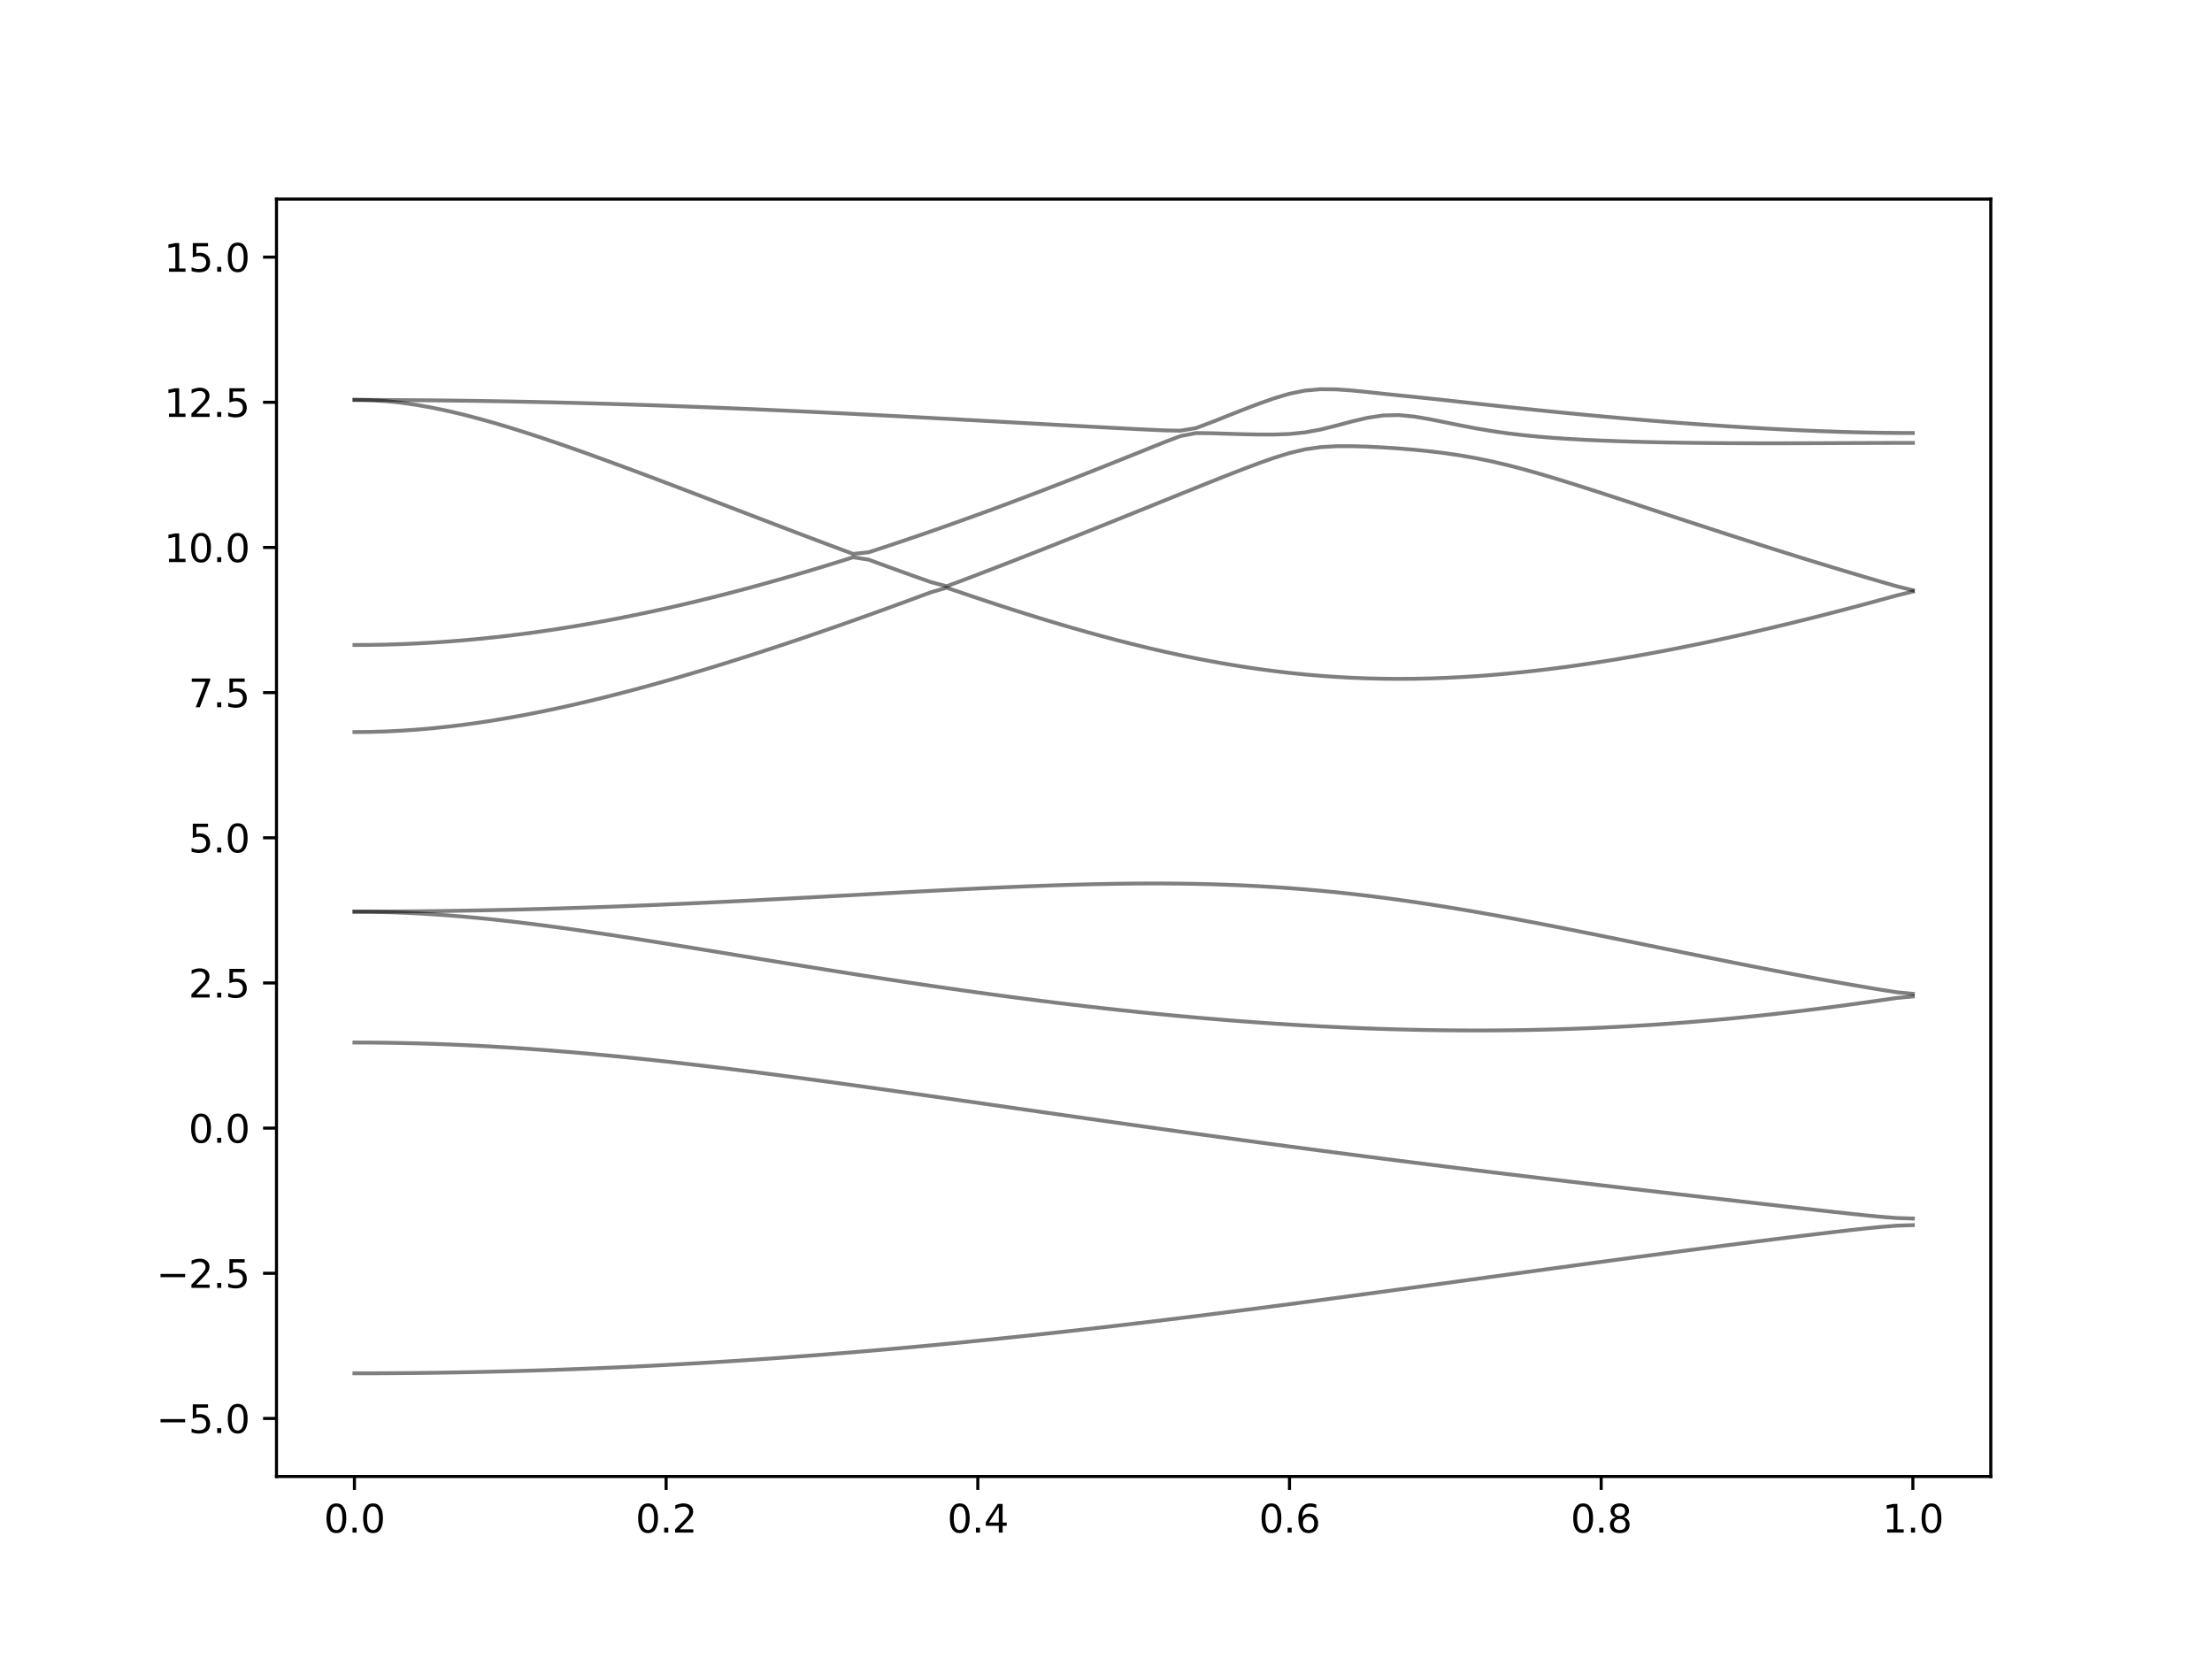 <?xml version="1.0" encoding="utf-8" standalone="no"?>
<!DOCTYPE svg PUBLIC "-//W3C//DTD SVG 1.1//EN"
  "http://www.w3.org/Graphics/SVG/1.1/DTD/svg11.dtd">
<svg xmlns:xlink="http://www.w3.org/1999/xlink" width="576pt" height="432pt" viewBox="0 0 576 432" xmlns="http://www.w3.org/2000/svg" version="1.1">
 <defs>
  <style type="text/css">*{stroke-linejoin: round; stroke-linecap: butt}</style>
 </defs>
 <g id="figure_1">
  <g id="patch_1">
   <path d="M 0 432 
L 576 432 
L 576 0 
L 0 0 
z
" style="fill: #ffffff"/>
  </g>
  <g id="axes_1">
   <g id="patch_2">
    <path d="M 72 384.48 
L 518.4 384.48 
L 518.4 51.84 
L 72 51.84 
z
" style="fill: #ffffff"/>
   </g>
   <g id="matplotlib.axis_1">
    <g id="xtick_1">
     <g id="line2d_1">
      <defs>
       <path id="m7123d52f98" d="M 0 0 
L 0 3.5 
" style="stroke: #000000; stroke-width: 0.8"/>
      </defs>
      <g>
       <use xlink:href="#m7123d52f98" x="92.291" y="384.48" style="stroke: #000000; stroke-width: 0.8"/>
      </g>
     </g>
     <g id="text_1">
      <!-- 0.0 -->
      <g transform="translate(84.339 399.078) scale(0.1 -0.1)">
       <defs>
        <path id="DejaVuSans-30" d="M 2034 4250 
Q 1547 4250 1301 3770 
Q 1056 3291 1056 2328 
Q 1056 1369 1301 889 
Q 1547 409 2034 409 
Q 2525 409 2770 889 
Q 3016 1369 3016 2328 
Q 3016 3291 2770 3770 
Q 2525 4250 2034 4250 
z
M 2034 4750 
Q 2819 4750 3233 4129 
Q 3647 3509 3647 2328 
Q 3647 1150 3233 529 
Q 2819 -91 2034 -91 
Q 1250 -91 836 529 
Q 422 1150 422 2328 
Q 422 3509 836 4129 
Q 1250 4750 2034 4750 
z
" transform="scale(0.016)"/>
        <path id="DejaVuSans-2e" d="M 684 794 
L 1344 794 
L 1344 0 
L 684 0 
L 684 794 
z
" transform="scale(0.016)"/>
       </defs>
       <use xlink:href="#DejaVuSans-30"/>
       <use xlink:href="#DejaVuSans-2e" x="63.623"/>
       <use xlink:href="#DejaVuSans-30" x="95.41"/>
      </g>
     </g>
    </g>
    <g id="xtick_2">
     <g id="line2d_2">
      <g>
       <use xlink:href="#m7123d52f98" x="173.455" y="384.48" style="stroke: #000000; stroke-width: 0.8"/>
      </g>
     </g>
     <g id="text_2">
      <!-- 0.2 -->
      <g transform="translate(165.503 399.078) scale(0.1 -0.1)">
       <defs>
        <path id="DejaVuSans-32" d="M 1228 531 
L 3431 531 
L 3431 0 
L 469 0 
L 469 531 
Q 828 903 1448 1529 
Q 2069 2156 2228 2338 
Q 2531 2678 2651 2914 
Q 2772 3150 2772 3378 
Q 2772 3750 2511 3984 
Q 2250 4219 1831 4219 
Q 1534 4219 1204 4116 
Q 875 4013 500 3803 
L 500 4441 
Q 881 4594 1212 4672 
Q 1544 4750 1819 4750 
Q 2544 4750 2975 4387 
Q 3406 4025 3406 3419 
Q 3406 3131 3298 2873 
Q 3191 2616 2906 2266 
Q 2828 2175 2409 1742 
Q 1991 1309 1228 531 
z
" transform="scale(0.016)"/>
       </defs>
       <use xlink:href="#DejaVuSans-30"/>
       <use xlink:href="#DejaVuSans-2e" x="63.623"/>
       <use xlink:href="#DejaVuSans-32" x="95.41"/>
      </g>
     </g>
    </g>
    <g id="xtick_3">
     <g id="line2d_3">
      <g>
       <use xlink:href="#m7123d52f98" x="254.618" y="384.48" style="stroke: #000000; stroke-width: 0.8"/>
      </g>
     </g>
     <g id="text_3">
      <!-- 0.4 -->
      <g transform="translate(246.667 399.078) scale(0.1 -0.1)">
       <defs>
        <path id="DejaVuSans-34" d="M 2419 4116 
L 825 1625 
L 2419 1625 
L 2419 4116 
z
M 2253 4666 
L 3047 4666 
L 3047 1625 
L 3713 1625 
L 3713 1100 
L 3047 1100 
L 3047 0 
L 2419 0 
L 2419 1100 
L 313 1100 
L 313 1709 
L 2253 4666 
z
" transform="scale(0.016)"/>
       </defs>
       <use xlink:href="#DejaVuSans-30"/>
       <use xlink:href="#DejaVuSans-2e" x="63.623"/>
       <use xlink:href="#DejaVuSans-34" x="95.41"/>
      </g>
     </g>
    </g>
    <g id="xtick_4">
     <g id="line2d_4">
      <g>
       <use xlink:href="#m7123d52f98" x="335.782" y="384.48" style="stroke: #000000; stroke-width: 0.8"/>
      </g>
     </g>
     <g id="text_4">
      <!-- 0.6 -->
      <g transform="translate(327.83 399.078) scale(0.1 -0.1)">
       <defs>
        <path id="DejaVuSans-36" d="M 2113 2584 
Q 1688 2584 1439 2293 
Q 1191 2003 1191 1497 
Q 1191 994 1439 701 
Q 1688 409 2113 409 
Q 2538 409 2786 701 
Q 3034 994 3034 1497 
Q 3034 2003 2786 2293 
Q 2538 2584 2113 2584 
z
M 3366 4563 
L 3366 3988 
Q 3128 4100 2886 4159 
Q 2644 4219 2406 4219 
Q 1781 4219 1451 3797 
Q 1122 3375 1075 2522 
Q 1259 2794 1537 2939 
Q 1816 3084 2150 3084 
Q 2853 3084 3261 2657 
Q 3669 2231 3669 1497 
Q 3669 778 3244 343 
Q 2819 -91 2113 -91 
Q 1303 -91 875 529 
Q 447 1150 447 2328 
Q 447 3434 972 4092 
Q 1497 4750 2381 4750 
Q 2619 4750 2861 4703 
Q 3103 4656 3366 4563 
z
" transform="scale(0.016)"/>
       </defs>
       <use xlink:href="#DejaVuSans-30"/>
       <use xlink:href="#DejaVuSans-2e" x="63.623"/>
       <use xlink:href="#DejaVuSans-36" x="95.41"/>
      </g>
     </g>
    </g>
    <g id="xtick_5">
     <g id="line2d_5">
      <g>
       <use xlink:href="#m7123d52f98" x="416.945" y="384.48" style="stroke: #000000; stroke-width: 0.8"/>
      </g>
     </g>
     <g id="text_5">
      <!-- 0.8 -->
      <g transform="translate(408.994 399.078) scale(0.1 -0.1)">
       <defs>
        <path id="DejaVuSans-38" d="M 2034 2216 
Q 1584 2216 1326 1975 
Q 1069 1734 1069 1313 
Q 1069 891 1326 650 
Q 1584 409 2034 409 
Q 2484 409 2743 651 
Q 3003 894 3003 1313 
Q 3003 1734 2745 1975 
Q 2488 2216 2034 2216 
z
M 1403 2484 
Q 997 2584 770 2862 
Q 544 3141 544 3541 
Q 544 4100 942 4425 
Q 1341 4750 2034 4750 
Q 2731 4750 3128 4425 
Q 3525 4100 3525 3541 
Q 3525 3141 3298 2862 
Q 3072 2584 2669 2484 
Q 3125 2378 3379 2068 
Q 3634 1759 3634 1313 
Q 3634 634 3220 271 
Q 2806 -91 2034 -91 
Q 1263 -91 848 271 
Q 434 634 434 1313 
Q 434 1759 690 2068 
Q 947 2378 1403 2484 
z
M 1172 3481 
Q 1172 3119 1398 2916 
Q 1625 2713 2034 2713 
Q 2441 2713 2670 2916 
Q 2900 3119 2900 3481 
Q 2900 3844 2670 4047 
Q 2441 4250 2034 4250 
Q 1625 4250 1398 4047 
Q 1172 3844 1172 3481 
z
" transform="scale(0.016)"/>
       </defs>
       <use xlink:href="#DejaVuSans-30"/>
       <use xlink:href="#DejaVuSans-2e" x="63.623"/>
       <use xlink:href="#DejaVuSans-38" x="95.41"/>
      </g>
     </g>
    </g>
    <g id="xtick_6">
     <g id="line2d_6">
      <g>
       <use xlink:href="#m7123d52f98" x="498.109" y="384.48" style="stroke: #000000; stroke-width: 0.8"/>
      </g>
     </g>
     <g id="text_6">
      <!-- 1.0 -->
      <g transform="translate(490.158 399.078) scale(0.1 -0.1)">
       <defs>
        <path id="DejaVuSans-31" d="M 794 531 
L 1825 531 
L 1825 4091 
L 703 3866 
L 703 4441 
L 1819 4666 
L 2450 4666 
L 2450 531 
L 3481 531 
L 3481 0 
L 794 0 
L 794 531 
z
" transform="scale(0.016)"/>
       </defs>
       <use xlink:href="#DejaVuSans-31"/>
       <use xlink:href="#DejaVuSans-2e" x="63.623"/>
       <use xlink:href="#DejaVuSans-30" x="95.41"/>
      </g>
     </g>
    </g>
   </g>
   <g id="matplotlib.axis_2">
    <g id="ytick_1">
     <g id="line2d_7">
      <defs>
       <path id="m17dba784c3" d="M 0 0 
L -3.5 0 
" style="stroke: #000000; stroke-width: 0.8"/>
      </defs>
      <g>
       <use xlink:href="#m17dba784c3" x="72" y="369.36" style="stroke: #000000; stroke-width: 0.8"/>
      </g>
     </g>
     <g id="text_7">
      <!-- −5.0 -->
      <g transform="translate(40.717 373.159) scale(0.1 -0.1)">
       <defs>
        <path id="DejaVuSans-2212" d="M 678 2272 
L 4684 2272 
L 4684 1741 
L 678 1741 
L 678 2272 
z
" transform="scale(0.016)"/>
        <path id="DejaVuSans-35" d="M 691 4666 
L 3169 4666 
L 3169 4134 
L 1269 4134 
L 1269 2991 
Q 1406 3038 1543 3061 
Q 1681 3084 1819 3084 
Q 2600 3084 3056 2656 
Q 3513 2228 3513 1497 
Q 3513 744 3044 326 
Q 2575 -91 1722 -91 
Q 1428 -91 1123 -41 
Q 819 9 494 109 
L 494 744 
Q 775 591 1075 516 
Q 1375 441 1709 441 
Q 2250 441 2565 725 
Q 2881 1009 2881 1497 
Q 2881 1984 2565 2268 
Q 2250 2553 1709 2553 
Q 1456 2553 1204 2497 
Q 953 2441 691 2322 
L 691 4666 
z
" transform="scale(0.016)"/>
       </defs>
       <use xlink:href="#DejaVuSans-2212"/>
       <use xlink:href="#DejaVuSans-35" x="83.789"/>
       <use xlink:href="#DejaVuSans-2e" x="147.412"/>
       <use xlink:href="#DejaVuSans-30" x="179.199"/>
      </g>
     </g>
    </g>
    <g id="ytick_2">
     <g id="line2d_8">
      <g>
       <use xlink:href="#m17dba784c3" x="72" y="331.56" style="stroke: #000000; stroke-width: 0.8"/>
      </g>
     </g>
     <g id="text_8">
      <!-- −2.5 -->
      <g transform="translate(40.717 335.359) scale(0.1 -0.1)">
       <use xlink:href="#DejaVuSans-2212"/>
       <use xlink:href="#DejaVuSans-32" x="83.789"/>
       <use xlink:href="#DejaVuSans-2e" x="147.412"/>
       <use xlink:href="#DejaVuSans-35" x="179.199"/>
      </g>
     </g>
    </g>
    <g id="ytick_3">
     <g id="line2d_9">
      <g>
       <use xlink:href="#m17dba784c3" x="72" y="293.76" style="stroke: #000000; stroke-width: 0.8"/>
      </g>
     </g>
     <g id="text_9">
      <!-- 0.0 -->
      <g transform="translate(49.097 297.559) scale(0.1 -0.1)">
       <use xlink:href="#DejaVuSans-30"/>
       <use xlink:href="#DejaVuSans-2e" x="63.623"/>
       <use xlink:href="#DejaVuSans-30" x="95.41"/>
      </g>
     </g>
    </g>
    <g id="ytick_4">
     <g id="line2d_10">
      <g>
       <use xlink:href="#m17dba784c3" x="72" y="255.96" style="stroke: #000000; stroke-width: 0.8"/>
      </g>
     </g>
     <g id="text_10">
      <!-- 2.5 -->
      <g transform="translate(49.097 259.759) scale(0.1 -0.1)">
       <use xlink:href="#DejaVuSans-32"/>
       <use xlink:href="#DejaVuSans-2e" x="63.623"/>
       <use xlink:href="#DejaVuSans-35" x="95.41"/>
      </g>
     </g>
    </g>
    <g id="ytick_5">
     <g id="line2d_11">
      <g>
       <use xlink:href="#m17dba784c3" x="72" y="218.16" style="stroke: #000000; stroke-width: 0.8"/>
      </g>
     </g>
     <g id="text_11">
      <!-- 5.0 -->
      <g transform="translate(49.097 221.959) scale(0.1 -0.1)">
       <use xlink:href="#DejaVuSans-35"/>
       <use xlink:href="#DejaVuSans-2e" x="63.623"/>
       <use xlink:href="#DejaVuSans-30" x="95.41"/>
      </g>
     </g>
    </g>
    <g id="ytick_6">
     <g id="line2d_12">
      <g>
       <use xlink:href="#m17dba784c3" x="72" y="180.36" style="stroke: #000000; stroke-width: 0.8"/>
      </g>
     </g>
     <g id="text_12">
      <!-- 7.5 -->
      <g transform="translate(49.097 184.159) scale(0.1 -0.1)">
       <defs>
        <path id="DejaVuSans-37" d="M 525 4666 
L 3525 4666 
L 3525 4397 
L 1831 0 
L 1172 0 
L 2766 4134 
L 525 4134 
L 525 4666 
z
" transform="scale(0.016)"/>
       </defs>
       <use xlink:href="#DejaVuSans-37"/>
       <use xlink:href="#DejaVuSans-2e" x="63.623"/>
       <use xlink:href="#DejaVuSans-35" x="95.41"/>
      </g>
     </g>
    </g>
    <g id="ytick_7">
     <g id="line2d_13">
      <g>
       <use xlink:href="#m17dba784c3" x="72" y="142.56" style="stroke: #000000; stroke-width: 0.8"/>
      </g>
     </g>
     <g id="text_13">
      <!-- 10.0 -->
      <g transform="translate(42.734 146.359) scale(0.1 -0.1)">
       <use xlink:href="#DejaVuSans-31"/>
       <use xlink:href="#DejaVuSans-30" x="63.623"/>
       <use xlink:href="#DejaVuSans-2e" x="127.246"/>
       <use xlink:href="#DejaVuSans-30" x="159.033"/>
      </g>
     </g>
    </g>
    <g id="ytick_8">
     <g id="line2d_14">
      <g>
       <use xlink:href="#m17dba784c3" x="72" y="104.76" style="stroke: #000000; stroke-width: 0.8"/>
      </g>
     </g>
     <g id="text_14">
      <!-- 12.5 -->
      <g transform="translate(42.734 108.559) scale(0.1 -0.1)">
       <use xlink:href="#DejaVuSans-31"/>
       <use xlink:href="#DejaVuSans-32" x="63.623"/>
       <use xlink:href="#DejaVuSans-2e" x="127.246"/>
       <use xlink:href="#DejaVuSans-35" x="159.033"/>
      </g>
     </g>
    </g>
    <g id="ytick_9">
     <g id="line2d_15">
      <g>
       <use xlink:href="#m17dba784c3" x="72" y="66.96" style="stroke: #000000; stroke-width: 0.8"/>
      </g>
     </g>
     <g id="text_15">
      <!-- 15.0 -->
      <g transform="translate(42.734 70.759) scale(0.1 -0.1)">
       <use xlink:href="#DejaVuSans-31"/>
       <use xlink:href="#DejaVuSans-35" x="63.623"/>
       <use xlink:href="#DejaVuSans-2e" x="127.246"/>
       <use xlink:href="#DejaVuSans-30" x="159.033"/>
      </g>
     </g>
    </g>
   </g>
   <g id="line2d_16">
    <path d="M 92.291 357.609 
L 96.349 357.603 
L 100.407 357.588 
L 104.465 357.559 
L 108.524 357.521 
L 112.582 357.471 
L 116.64 357.411 
L 120.698 357.34 
L 124.756 357.258 
L 128.815 357.164 
L 132.873 357.061 
L 136.931 356.946 
L 140.989 356.821 
L 145.047 356.683 
L 149.105 356.537 
L 153.164 356.379 
L 157.222 356.21 
L 161.28 356.032 
L 165.338 355.841 
L 169.396 355.642 
L 173.455 355.431 
L 177.513 355.209 
L 181.571 354.978 
L 185.629 354.736 
L 189.687 354.485 
L 193.745 354.223 
L 197.804 353.951 
L 201.862 353.668 
L 205.92 353.377 
L 209.978 353.074 
L 214.036 352.763 
L 218.095 352.442 
L 222.153 352.113 
L 226.211 351.772 
L 230.269 351.423 
L 234.327 351.065 
L 238.385 350.697 
L 242.444 350.321 
L 246.502 349.935 
L 250.56 349.542 
L 254.618 349.14 
L 258.676 348.73 
L 262.735 348.311 
L 266.793 347.884 
L 270.851 347.45 
L 274.909 347.008 
L 278.967 346.558 
L 283.025 346.101 
L 287.084 345.637 
L 291.142 345.166 
L 295.2 344.689 
L 299.258 344.205 
L 303.316 343.715 
L 307.375 343.219 
L 311.433 342.717 
L 315.491 342.209 
L 319.549 341.696 
L 323.607 341.179 
L 327.665 340.656 
L 331.724 340.13 
L 335.782 339.599 
L 339.84 339.064 
L 343.898 338.526 
L 347.956 337.984 
L 352.015 337.44 
L 356.073 336.893 
L 360.131 336.344 
L 364.189 335.792 
L 368.247 335.239 
L 372.305 334.684 
L 376.364 334.129 
L 380.422 333.572 
L 384.48 333.016 
L 388.538 332.46 
L 392.596 331.902 
L 396.655 331.347 
L 400.713 330.792 
L 404.771 330.237 
L 408.829 329.685 
L 412.887 329.135 
L 416.945 328.586 
L 421.004 328.039 
L 425.062 327.494 
L 429.12 326.954 
L 433.178 326.416 
L 437.236 325.881 
L 441.295 325.35 
L 445.353 324.823 
L 449.411 324.299 
L 453.469 323.779 
L 457.527 323.265 
L 461.585 322.756 
L 465.644 322.251 
L 469.702 321.753 
L 473.76 321.263 
L 477.818 320.782 
L 481.876 320.315 
L 485.935 319.871 
L 489.993 319.469 
L 494.051 319.153 
L 498.109 319.024 
" clip-path="url(#p8e1a9e40b2)" style="fill: none; stroke: #000000; stroke-opacity: 0.5; stroke-linecap: square"/>
   </g>
   <g id="line2d_17">
    <path d="M 92.291 271.47 
L 96.349 271.484 
L 100.407 271.525 
L 104.465 271.593 
L 108.524 271.688 
L 112.582 271.81 
L 116.64 271.958 
L 120.698 272.132 
L 124.756 272.33 
L 128.815 272.554 
L 132.873 272.802 
L 136.931 273.074 
L 140.989 273.368 
L 145.047 273.682 
L 149.105 274.018 
L 153.164 274.373 
L 157.222 274.748 
L 161.28 275.141 
L 165.338 275.551 
L 169.396 275.976 
L 173.455 276.417 
L 177.513 276.872 
L 181.571 277.343 
L 185.629 277.824 
L 189.687 278.316 
L 193.745 278.821 
L 197.804 279.336 
L 201.862 279.859 
L 205.92 280.391 
L 209.978 280.929 
L 214.036 281.477 
L 218.095 282.028 
L 222.153 282.586 
L 226.211 283.15 
L 230.269 283.717 
L 234.327 284.287 
L 238.385 284.862 
L 242.444 285.439 
L 246.502 286.017 
L 250.56 286.598 
L 254.618 287.18 
L 258.676 287.762 
L 262.735 288.344 
L 266.793 288.926 
L 270.851 289.508 
L 274.909 290.09 
L 278.967 290.669 
L 283.025 291.249 
L 287.084 291.825 
L 291.142 292.401 
L 295.2 292.974 
L 299.258 293.544 
L 303.316 294.111 
L 307.375 294.676 
L 311.433 295.239 
L 315.491 295.798 
L 319.549 296.353 
L 323.607 296.906 
L 327.665 297.455 
L 331.724 298.001 
L 335.782 298.542 
L 339.84 299.081 
L 343.898 299.616 
L 347.956 300.147 
L 352.015 300.673 
L 356.073 301.198 
L 360.131 301.716 
L 364.189 302.233 
L 368.247 302.746 
L 372.305 303.254 
L 376.364 303.759 
L 380.422 304.261 
L 384.48 304.76 
L 388.538 305.256 
L 392.596 305.747 
L 396.655 306.237 
L 400.713 306.724 
L 404.771 307.208 
L 408.829 307.689 
L 412.887 308.168 
L 416.945 308.644 
L 421.004 309.119 
L 425.062 309.591 
L 429.12 310.062 
L 433.178 310.531 
L 437.236 311 
L 441.295 311.467 
L 445.353 311.933 
L 449.411 312.397 
L 453.469 312.861 
L 457.527 313.324 
L 461.585 313.786 
L 465.644 314.248 
L 469.702 314.706 
L 473.76 315.162 
L 477.818 315.614 
L 481.876 316.056 
L 485.935 316.482 
L 489.993 316.871 
L 494.051 317.178 
L 498.109 317.305 
" clip-path="url(#p8e1a9e40b2)" style="fill: none; stroke: #000000; stroke-opacity: 0.5; stroke-linecap: square"/>
   </g>
   <g id="line2d_18">
    <path d="M 92.291 237.408 
L 96.349 237.435 
L 100.407 237.515 
L 104.465 237.651 
L 108.524 237.837 
L 112.582 238.075 
L 116.64 238.36 
L 120.698 238.691 
L 124.756 239.063 
L 128.815 239.475 
L 132.873 239.924 
L 136.931 240.403 
L 140.989 240.914 
L 145.047 241.451 
L 149.105 242.01 
L 153.164 242.592 
L 157.222 243.191 
L 161.28 243.805 
L 165.338 244.433 
L 169.396 245.072 
L 173.455 245.719 
L 177.513 246.374 
L 181.571 247.035 
L 185.629 247.697 
L 189.687 248.364 
L 193.745 249.031 
L 197.804 249.696 
L 201.862 250.36 
L 205.92 251.022 
L 209.978 251.68 
L 214.036 252.333 
L 218.095 252.98 
L 222.153 253.622 
L 226.211 254.256 
L 230.269 254.882 
L 234.327 255.5 
L 238.385 256.11 
L 242.444 256.708 
L 246.502 257.298 
L 250.56 257.876 
L 254.618 258.443 
L 258.676 258.998 
L 262.735 259.54 
L 266.793 260.071 
L 270.851 260.588 
L 274.909 261.093 
L 278.967 261.583 
L 283.025 262.059 
L 287.084 262.521 
L 291.142 262.967 
L 295.2 263.398 
L 299.258 263.813 
L 303.316 264.212 
L 307.375 264.595 
L 311.433 264.961 
L 315.491 265.31 
L 319.549 265.643 
L 323.607 265.957 
L 327.665 266.254 
L 331.724 266.53 
L 335.782 266.79 
L 339.84 267.031 
L 343.898 267.252 
L 347.956 267.453 
L 352.015 267.634 
L 356.073 267.796 
L 360.131 267.937 
L 364.189 268.056 
L 368.247 268.154 
L 372.305 268.231 
L 376.364 268.287 
L 380.422 268.321 
L 384.48 268.333 
L 388.538 268.321 
L 392.596 268.287 
L 396.655 268.231 
L 400.713 268.151 
L 404.771 268.047 
L 408.829 267.921 
L 412.887 267.77 
L 416.945 267.596 
L 421.004 267.397 
L 425.062 267.175 
L 429.12 266.928 
L 433.178 266.657 
L 437.236 266.363 
L 441.295 266.045 
L 445.353 265.702 
L 449.411 265.334 
L 453.469 264.944 
L 457.527 264.53 
L 461.585 264.093 
L 465.644 263.632 
L 469.702 263.15 
L 473.76 262.645 
L 477.818 262.117 
L 481.876 261.571 
L 485.935 261.006 
L 489.993 260.426 
L 494.051 259.853 
L 498.109 259.478 
" clip-path="url(#p8e1a9e40b2)" style="fill: none; stroke: #000000; stroke-opacity: 0.5; stroke-linecap: square"/>
   </g>
   <g id="line2d_19">
    <path d="M 92.291 237.376 
L 96.349 237.371 
L 100.407 237.358 
L 104.465 237.332 
L 108.524 237.299 
L 112.582 237.255 
L 116.64 237.201 
L 120.698 237.137 
L 124.756 237.065 
L 128.815 236.983 
L 132.873 236.892 
L 136.931 236.792 
L 140.989 236.684 
L 145.047 236.566 
L 149.105 236.44 
L 153.164 236.306 
L 157.222 236.163 
L 161.28 236.014 
L 165.338 235.856 
L 169.396 235.692 
L 173.455 235.521 
L 177.513 235.342 
L 181.571 235.158 
L 185.629 234.967 
L 189.687 234.772 
L 193.745 234.573 
L 197.804 234.367 
L 201.862 234.158 
L 205.92 233.945 
L 209.978 233.729 
L 214.036 233.511 
L 218.095 233.292 
L 222.153 233.071 
L 226.211 232.849 
L 230.269 232.628 
L 234.327 232.409 
L 238.385 232.191 
L 242.444 231.978 
L 246.502 231.768 
L 250.56 231.564 
L 254.618 231.366 
L 258.676 231.177 
L 262.735 230.995 
L 266.793 230.826 
L 270.851 230.669 
L 274.909 230.525 
L 278.967 230.397 
L 283.025 230.286 
L 287.084 230.196 
L 291.142 230.124 
L 295.2 230.078 
L 299.258 230.056 
L 303.316 230.061 
L 307.375 230.094 
L 311.433 230.159 
L 315.491 230.256 
L 319.549 230.388 
L 323.607 230.554 
L 327.665 230.756 
L 331.724 230.997 
L 335.782 231.277 
L 339.84 231.594 
L 343.898 231.951 
L 347.956 232.347 
L 352.015 232.781 
L 356.073 233.254 
L 360.131 233.762 
L 364.189 234.307 
L 368.247 234.883 
L 372.305 235.492 
L 376.364 236.132 
L 380.422 236.798 
L 384.48 237.491 
L 388.538 238.206 
L 392.596 238.942 
L 396.655 239.698 
L 400.713 240.471 
L 404.771 241.257 
L 408.829 242.056 
L 412.887 242.863 
L 416.945 243.68 
L 421.004 244.501 
L 425.062 245.328 
L 429.12 246.155 
L 433.178 246.983 
L 437.236 247.809 
L 441.295 248.633 
L 445.353 249.451 
L 449.411 250.264 
L 453.469 251.07 
L 457.527 251.867 
L 461.585 252.653 
L 465.644 253.429 
L 469.702 254.191 
L 473.76 254.941 
L 477.818 255.674 
L 481.876 256.391 
L 485.935 257.089 
L 489.993 257.764 
L 494.051 258.394 
L 498.109 258.789 
" clip-path="url(#p8e1a9e40b2)" style="fill: none; stroke: #000000; stroke-opacity: 0.5; stroke-linecap: square"/>
   </g>
   <g id="line2d_20">
    <path d="M 92.291 190.626 
L 96.349 190.587 
L 100.407 190.468 
L 104.465 190.27 
L 108.524 189.994 
L 112.582 189.644 
L 116.64 189.22 
L 120.698 188.727 
L 124.756 188.166 
L 128.815 187.542 
L 132.873 186.856 
L 136.931 186.112 
L 140.989 185.313 
L 145.047 184.462 
L 149.105 183.564 
L 153.164 182.619 
L 157.222 181.632 
L 161.28 180.603 
L 165.338 179.537 
L 169.396 178.435 
L 173.455 177.3 
L 177.513 176.131 
L 181.571 174.933 
L 185.629 173.706 
L 189.687 172.452 
L 193.745 171.173 
L 197.804 169.87 
L 201.862 168.542 
L 205.92 167.194 
L 209.978 165.824 
L 214.036 164.434 
L 218.095 163.025 
L 222.153 161.598 
L 226.211 160.154 
L 230.269 158.692 
L 234.327 157.214 
L 238.385 155.722 
L 242.444 154.218 
L 246.502 153.04 
L 250.56 154.407 
L 254.618 155.776 
L 258.676 157.124 
L 262.735 158.444 
L 266.793 159.736 
L 270.851 160.997 
L 274.909 162.225 
L 278.967 163.418 
L 283.025 164.575 
L 287.084 165.692 
L 291.142 166.767 
L 295.2 167.798 
L 299.258 168.784 
L 303.316 169.72 
L 307.375 170.606 
L 311.433 171.439 
L 315.491 172.218 
L 319.549 172.938 
L 323.607 173.6 
L 327.665 174.202 
L 331.724 174.741 
L 335.782 175.219 
L 339.84 175.633 
L 343.898 175.983 
L 347.956 176.269 
L 352.015 176.489 
L 356.073 176.648 
L 360.131 176.742 
L 364.189 176.775 
L 368.247 176.748 
L 372.305 176.662 
L 376.364 176.518 
L 380.422 176.318 
L 384.48 176.064 
L 388.538 175.759 
L 392.596 175.402 
L 396.655 174.998 
L 400.713 174.549 
L 404.771 174.055 
L 408.829 173.518 
L 412.887 172.941 
L 416.945 172.325 
L 421.004 171.672 
L 425.062 170.984 
L 429.12 170.261 
L 433.178 169.505 
L 437.236 168.719 
L 441.295 167.903 
L 445.353 167.057 
L 449.411 166.183 
L 453.469 165.284 
L 457.527 164.359 
L 461.585 163.407 
L 465.644 162.434 
L 469.702 161.436 
L 473.76 160.417 
L 477.818 159.376 
L 481.876 158.315 
L 485.935 157.234 
L 489.993 156.133 
L 494.051 155.019 
L 498.109 154.035 
" clip-path="url(#p8e1a9e40b2)" style="fill: none; stroke: #000000; stroke-opacity: 0.5; stroke-linecap: square"/>
   </g>
   <g id="line2d_21">
    <path d="M 92.291 167.956 
L 96.349 167.931 
L 100.407 167.856 
L 104.465 167.73 
L 108.524 167.555 
L 112.582 167.33 
L 116.64 167.056 
L 120.698 166.732 
L 124.756 166.362 
L 128.815 165.943 
L 132.873 165.477 
L 136.931 164.965 
L 140.989 164.408 
L 145.047 163.807 
L 149.105 163.161 
L 153.164 162.472 
L 157.222 161.741 
L 161.28 160.97 
L 165.338 160.158 
L 169.396 159.307 
L 173.455 158.418 
L 177.513 157.493 
L 181.571 156.529 
L 185.629 155.531 
L 189.687 154.499 
L 193.745 153.434 
L 197.804 152.335 
L 201.862 151.206 
L 205.92 150.044 
L 209.978 148.854 
L 214.036 147.636 
L 218.095 146.387 
L 222.153 145.112 
L 226.211 145.738 
L 230.269 147.225 
L 234.327 148.697 
L 238.385 150.152 
L 242.444 151.585 
L 246.502 152.659 
L 250.56 151.154 
L 254.618 149.607 
L 258.676 148.049 
L 262.735 146.478 
L 266.793 144.896 
L 270.851 143.304 
L 274.909 141.701 
L 278.967 140.091 
L 283.025 138.472 
L 287.084 136.846 
L 291.142 135.213 
L 295.2 133.577 
L 299.258 131.937 
L 303.316 130.293 
L 307.375 128.653 
L 311.433 127.015 
L 315.491 125.388 
L 319.549 123.778 
L 323.607 122.196 
L 327.665 120.668 
L 331.724 119.233 
L 335.782 117.97 
L 339.84 117.003 
L 343.898 116.428 
L 347.956 116.197 
L 352.015 116.185 
L 356.073 116.301 
L 360.131 116.502 
L 364.189 116.773 
L 368.247 117.109 
L 372.305 117.52 
L 376.364 118.017 
L 380.422 118.617 
L 384.48 119.334 
L 388.538 120.172 
L 392.596 121.124 
L 396.655 122.181 
L 400.713 123.32 
L 404.771 124.523 
L 408.829 125.774 
L 412.887 127.057 
L 416.945 128.365 
L 421.004 129.688 
L 425.062 131.02 
L 429.12 132.359 
L 433.178 133.695 
L 437.236 135.032 
L 441.295 136.362 
L 445.353 137.687 
L 449.411 139.005 
L 453.469 140.313 
L 457.527 141.612 
L 461.585 142.899 
L 465.644 144.175 
L 469.702 145.437 
L 473.76 146.686 
L 477.818 147.922 
L 481.876 149.142 
L 485.935 150.347 
L 489.993 151.534 
L 494.051 152.701 
L 498.109 153.703 
" clip-path="url(#p8e1a9e40b2)" style="fill: none; stroke: #000000; stroke-opacity: 0.5; stroke-linecap: square"/>
   </g>
   <g id="line2d_22">
    <path d="M 92.291 104.166 
L 96.349 104.198 
L 100.407 104.441 
L 104.465 104.866 
L 108.524 105.446 
L 112.582 106.168 
L 116.64 107.016 
L 120.698 107.976 
L 124.756 109.033 
L 128.815 110.173 
L 132.873 111.387 
L 136.931 112.66 
L 140.989 113.988 
L 145.047 115.359 
L 149.105 116.767 
L 153.164 118.208 
L 157.222 119.674 
L 161.28 121.162 
L 165.338 122.67 
L 169.396 124.191 
L 173.455 125.724 
L 177.513 127.266 
L 181.571 128.814 
L 185.629 130.367 
L 189.687 131.922 
L 193.745 133.477 
L 197.804 135.032 
L 201.862 136.583 
L 205.92 138.13 
L 209.978 139.669 
L 214.036 141.202 
L 218.095 142.725 
L 222.153 144.238 
L 226.211 143.81 
L 230.269 142.483 
L 234.327 141.131 
L 238.385 139.754 
L 242.444 138.354 
L 246.502 136.931 
L 250.56 135.485 
L 254.618 134.019 
L 258.676 132.532 
L 262.735 131.025 
L 266.793 129.499 
L 270.851 127.954 
L 274.909 126.392 
L 278.967 124.814 
L 283.025 123.22 
L 287.084 121.613 
L 291.142 119.992 
L 295.2 118.362 
L 299.258 116.727 
L 303.316 115.101 
L 307.375 113.554 
L 311.433 112.768 
L 315.491 112.813 
L 319.549 112.944 
L 323.607 113.065 
L 327.665 113.149 
L 331.724 113.152 
L 335.782 113.005 
L 339.84 112.594 
L 343.898 111.844 
L 347.956 110.834 
L 352.015 109.751 
L 356.073 108.796 
L 360.131 108.182 
L 364.189 108.08 
L 368.247 108.467 
L 372.305 109.158 
L 376.364 109.975 
L 380.422 110.8 
L 384.48 111.572 
L 388.538 112.253 
L 392.596 112.834 
L 396.655 113.316 
L 400.713 113.714 
L 404.771 114.041 
L 408.829 114.31 
L 412.887 114.534 
L 416.945 114.72 
L 421.004 114.874 
L 425.062 115.004 
L 429.12 115.11 
L 433.178 115.199 
L 437.236 115.27 
L 441.295 115.326 
L 445.353 115.37 
L 449.411 115.4 
L 453.469 115.421 
L 457.527 115.432 
L 461.585 115.435 
L 465.644 115.43 
L 469.702 115.42 
L 473.76 115.406 
L 477.818 115.388 
L 481.876 115.371 
L 485.935 115.355 
L 489.993 115.341 
L 494.051 115.333 
L 498.109 115.33 
" clip-path="url(#p8e1a9e40b2)" style="fill: none; stroke: #000000; stroke-opacity: 0.5; stroke-linecap: square"/>
   </g>
   <g id="line2d_23">
    <path d="M 92.291 104.081 
L 96.349 104.142 
L 100.407 104.169 
L 104.465 104.19 
L 108.524 104.217 
L 112.582 104.252 
L 116.64 104.294 
L 120.698 104.344 
L 124.756 104.403 
L 128.815 104.468 
L 132.873 104.541 
L 136.931 104.621 
L 140.989 104.707 
L 145.047 104.802 
L 149.105 104.904 
L 153.164 105.013 
L 157.222 105.129 
L 161.28 105.25 
L 165.338 105.38 
L 169.396 105.514 
L 173.455 105.657 
L 177.513 105.805 
L 181.571 105.958 
L 185.629 106.118 
L 189.687 106.283 
L 193.745 106.453 
L 197.804 106.629 
L 201.862 106.81 
L 205.92 106.996 
L 209.978 107.185 
L 214.036 107.38 
L 218.095 107.578 
L 222.153 107.779 
L 226.211 107.985 
L 230.269 108.194 
L 234.327 108.405 
L 238.385 108.62 
L 242.444 108.836 
L 246.502 109.054 
L 250.56 109.275 
L 254.618 109.496 
L 258.676 109.718 
L 262.735 109.942 
L 266.793 110.165 
L 270.851 110.388 
L 274.909 110.611 
L 278.967 110.834 
L 283.025 111.053 
L 287.084 111.271 
L 291.142 111.485 
L 295.2 111.694 
L 299.258 111.892 
L 303.316 112.069 
L 307.375 112.154 
L 311.433 111.469 
L 315.491 109.943 
L 319.549 108.328 
L 323.607 106.724 
L 327.665 105.174 
L 331.724 103.739 
L 335.782 102.528 
L 339.84 101.701 
L 343.898 101.352 
L 347.956 101.393 
L 352.015 101.676 
L 356.073 102.082 
L 360.131 102.525 
L 364.189 102.944 
L 368.247 103.352 
L 372.305 103.774 
L 376.364 104.211 
L 380.422 104.656 
L 384.48 105.102 
L 388.538 105.543 
L 392.596 105.98 
L 396.655 106.41 
L 400.713 106.83 
L 404.771 107.24 
L 408.829 107.639 
L 412.887 108.027 
L 416.945 108.405 
L 421.004 108.77 
L 425.062 109.124 
L 429.12 109.464 
L 433.178 109.792 
L 437.236 110.106 
L 441.295 110.407 
L 445.353 110.693 
L 449.411 110.965 
L 453.469 111.222 
L 457.527 111.464 
L 461.585 111.689 
L 465.644 111.897 
L 469.702 112.086 
L 473.76 112.253 
L 477.818 112.402 
L 481.876 112.526 
L 485.935 112.624 
L 489.993 112.696 
L 494.051 112.74 
L 498.109 112.755 
" clip-path="url(#p8e1a9e40b2)" style="fill: none; stroke: #000000; stroke-opacity: 0.5; stroke-linecap: square"/>
   </g>
   <g id="patch_3">
    <path d="M 72 384.48 
L 72 51.84 
" style="fill: none; stroke: #000000; stroke-width: 0.8; stroke-linejoin: miter; stroke-linecap: square"/>
   </g>
   <g id="patch_4">
    <path d="M 518.4 384.48 
L 518.4 51.84 
" style="fill: none; stroke: #000000; stroke-width: 0.8; stroke-linejoin: miter; stroke-linecap: square"/>
   </g>
   <g id="patch_5">
    <path d="M 72 384.48 
L 518.4 384.48 
" style="fill: none; stroke: #000000; stroke-width: 0.8; stroke-linejoin: miter; stroke-linecap: square"/>
   </g>
   <g id="patch_6">
    <path d="M 72 51.84 
L 518.4 51.84 
" style="fill: none; stroke: #000000; stroke-width: 0.8; stroke-linejoin: miter; stroke-linecap: square"/>
   </g>
  </g>
 </g>
 <defs>
  <clipPath id="p8e1a9e40b2">
   <rect x="72" y="51.84" width="446.4" height="332.64"/>
  </clipPath>
 </defs>
</svg>
